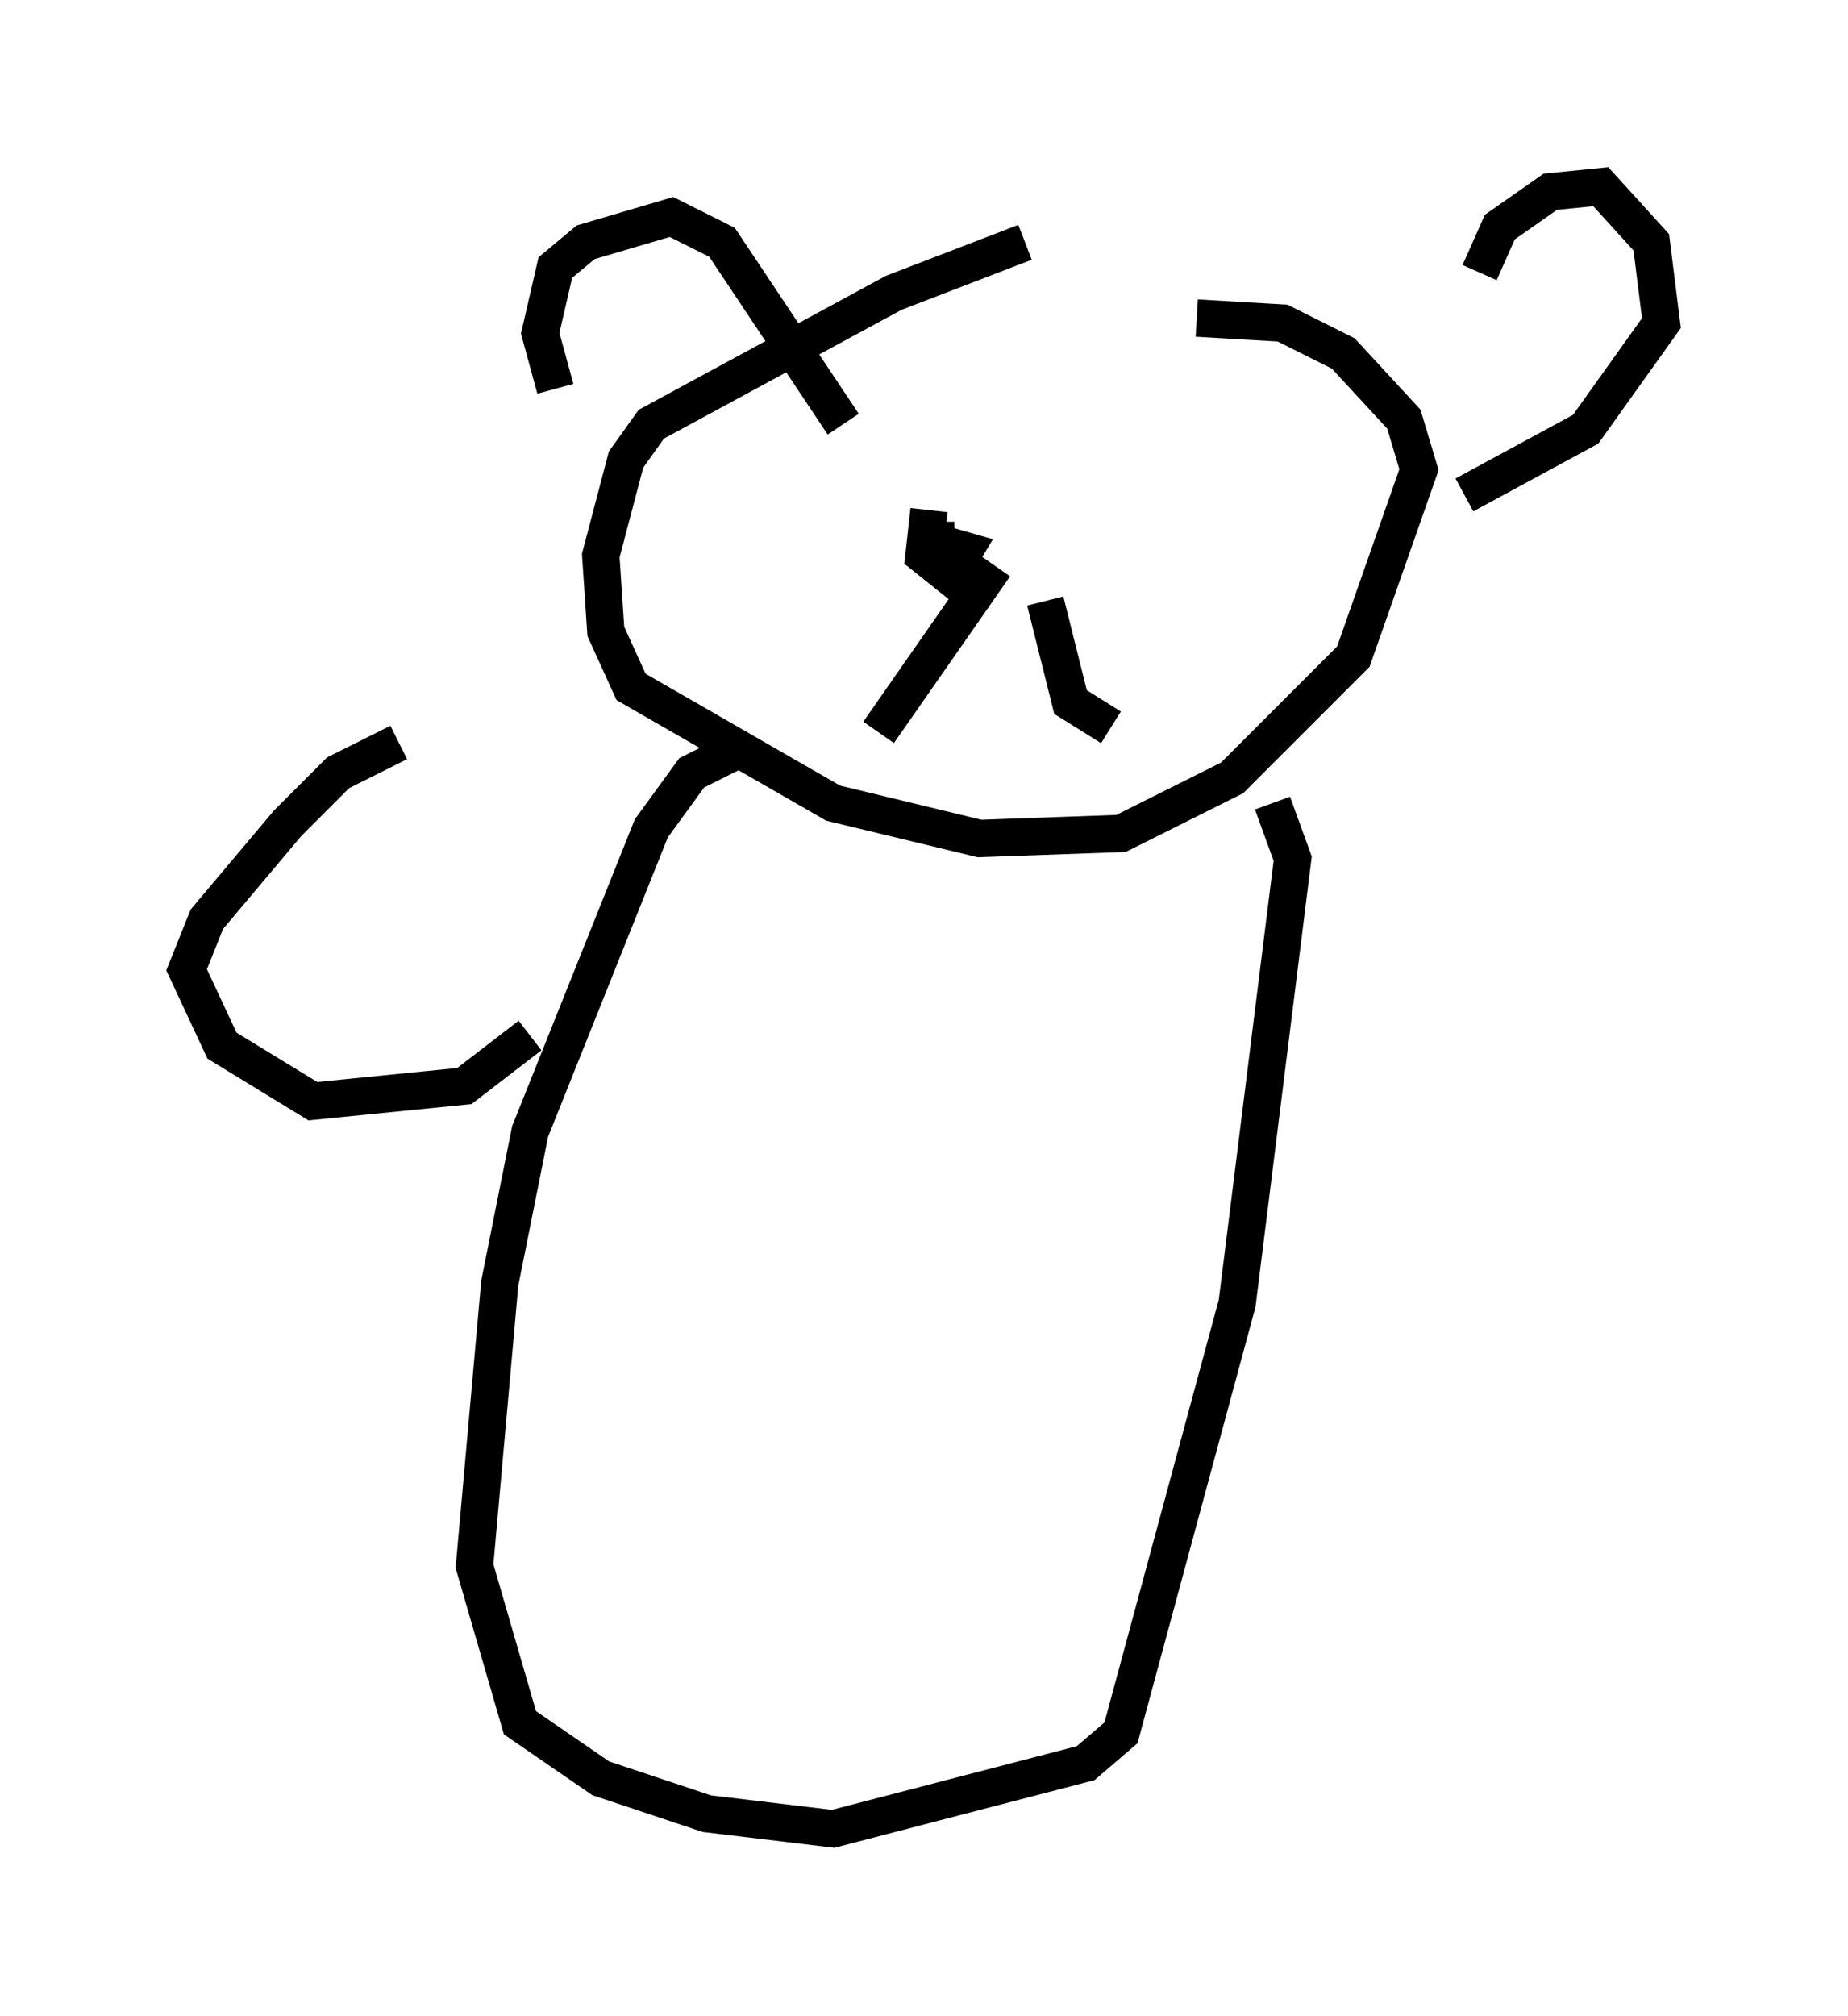 <?xml version="1.0" encoding="utf-8" ?>
<svg baseProfile="full" height="53.978" version="1.1" width="49.512" xmlns="http://www.w3.org/2000/svg" xmlns:ev="http://www.w3.org/2001/xml-events" xmlns:xlink="http://www.w3.org/1999/xlink"><defs /><rect fill="white" height="53.978" width="49.512" x="0" y="0" /><path d="M30.575, 6.218 m-3.112, 0.271 l-3.518, 1.353 -6.495, 3.518 l-0.677, 0.947 -0.677, 2.571 l0.135, 2.03 0.677, 1.488 l5.413, 3.112 3.924, 0.947 l3.789, -0.135 2.977, -1.488 l3.248, -3.248 1.759, -5.007 l-0.406, -1.353 -1.624, -1.759 l-1.624, -0.812 -2.3, -0.135 m-17.185, 1.894 l-0.406, -1.488 0.406, -1.759 l0.812, -0.677 2.3, -0.677 l1.353, 0.677 3.248, 4.871 m17.05, -4.059 l0.541, -1.218 1.353, -0.947 l1.353, -0.135 1.353, 1.488 l0.271, 2.165 -2.03, 2.842 l-3.248, 1.759 m-14.344, 0.406 l-0.135, 1.218 0.677, 0.541 l0.406, -0.677 -0.947, -0.271 l0.677, 0.0 m1.083, 0.677 l-3.112, 4.465 m4.465, -3.518 l0.677, 2.706 1.083, 0.677 m-10.149, 0.677 l-1.083, 0.541 -1.083, 1.488 l-3.248, 8.119 -0.812, 4.059 l-0.677, 7.578 1.218, 4.195 l2.165, 1.488 2.842, 0.947 l3.383, 0.406 6.766, -1.759 l0.947, -0.812 3.112, -11.502 l1.488, -11.908 -0.541, -1.488 m-23.41, -1.624 l-1.624, 0.812 -1.353, 1.353 l-2.165, 2.571 -0.541, 1.353 l0.947, 2.03 2.436, 1.488 l4.059, -0.406 1.759, -1.353 " fill="none" stroke="black" stroke-width="1" /></svg>